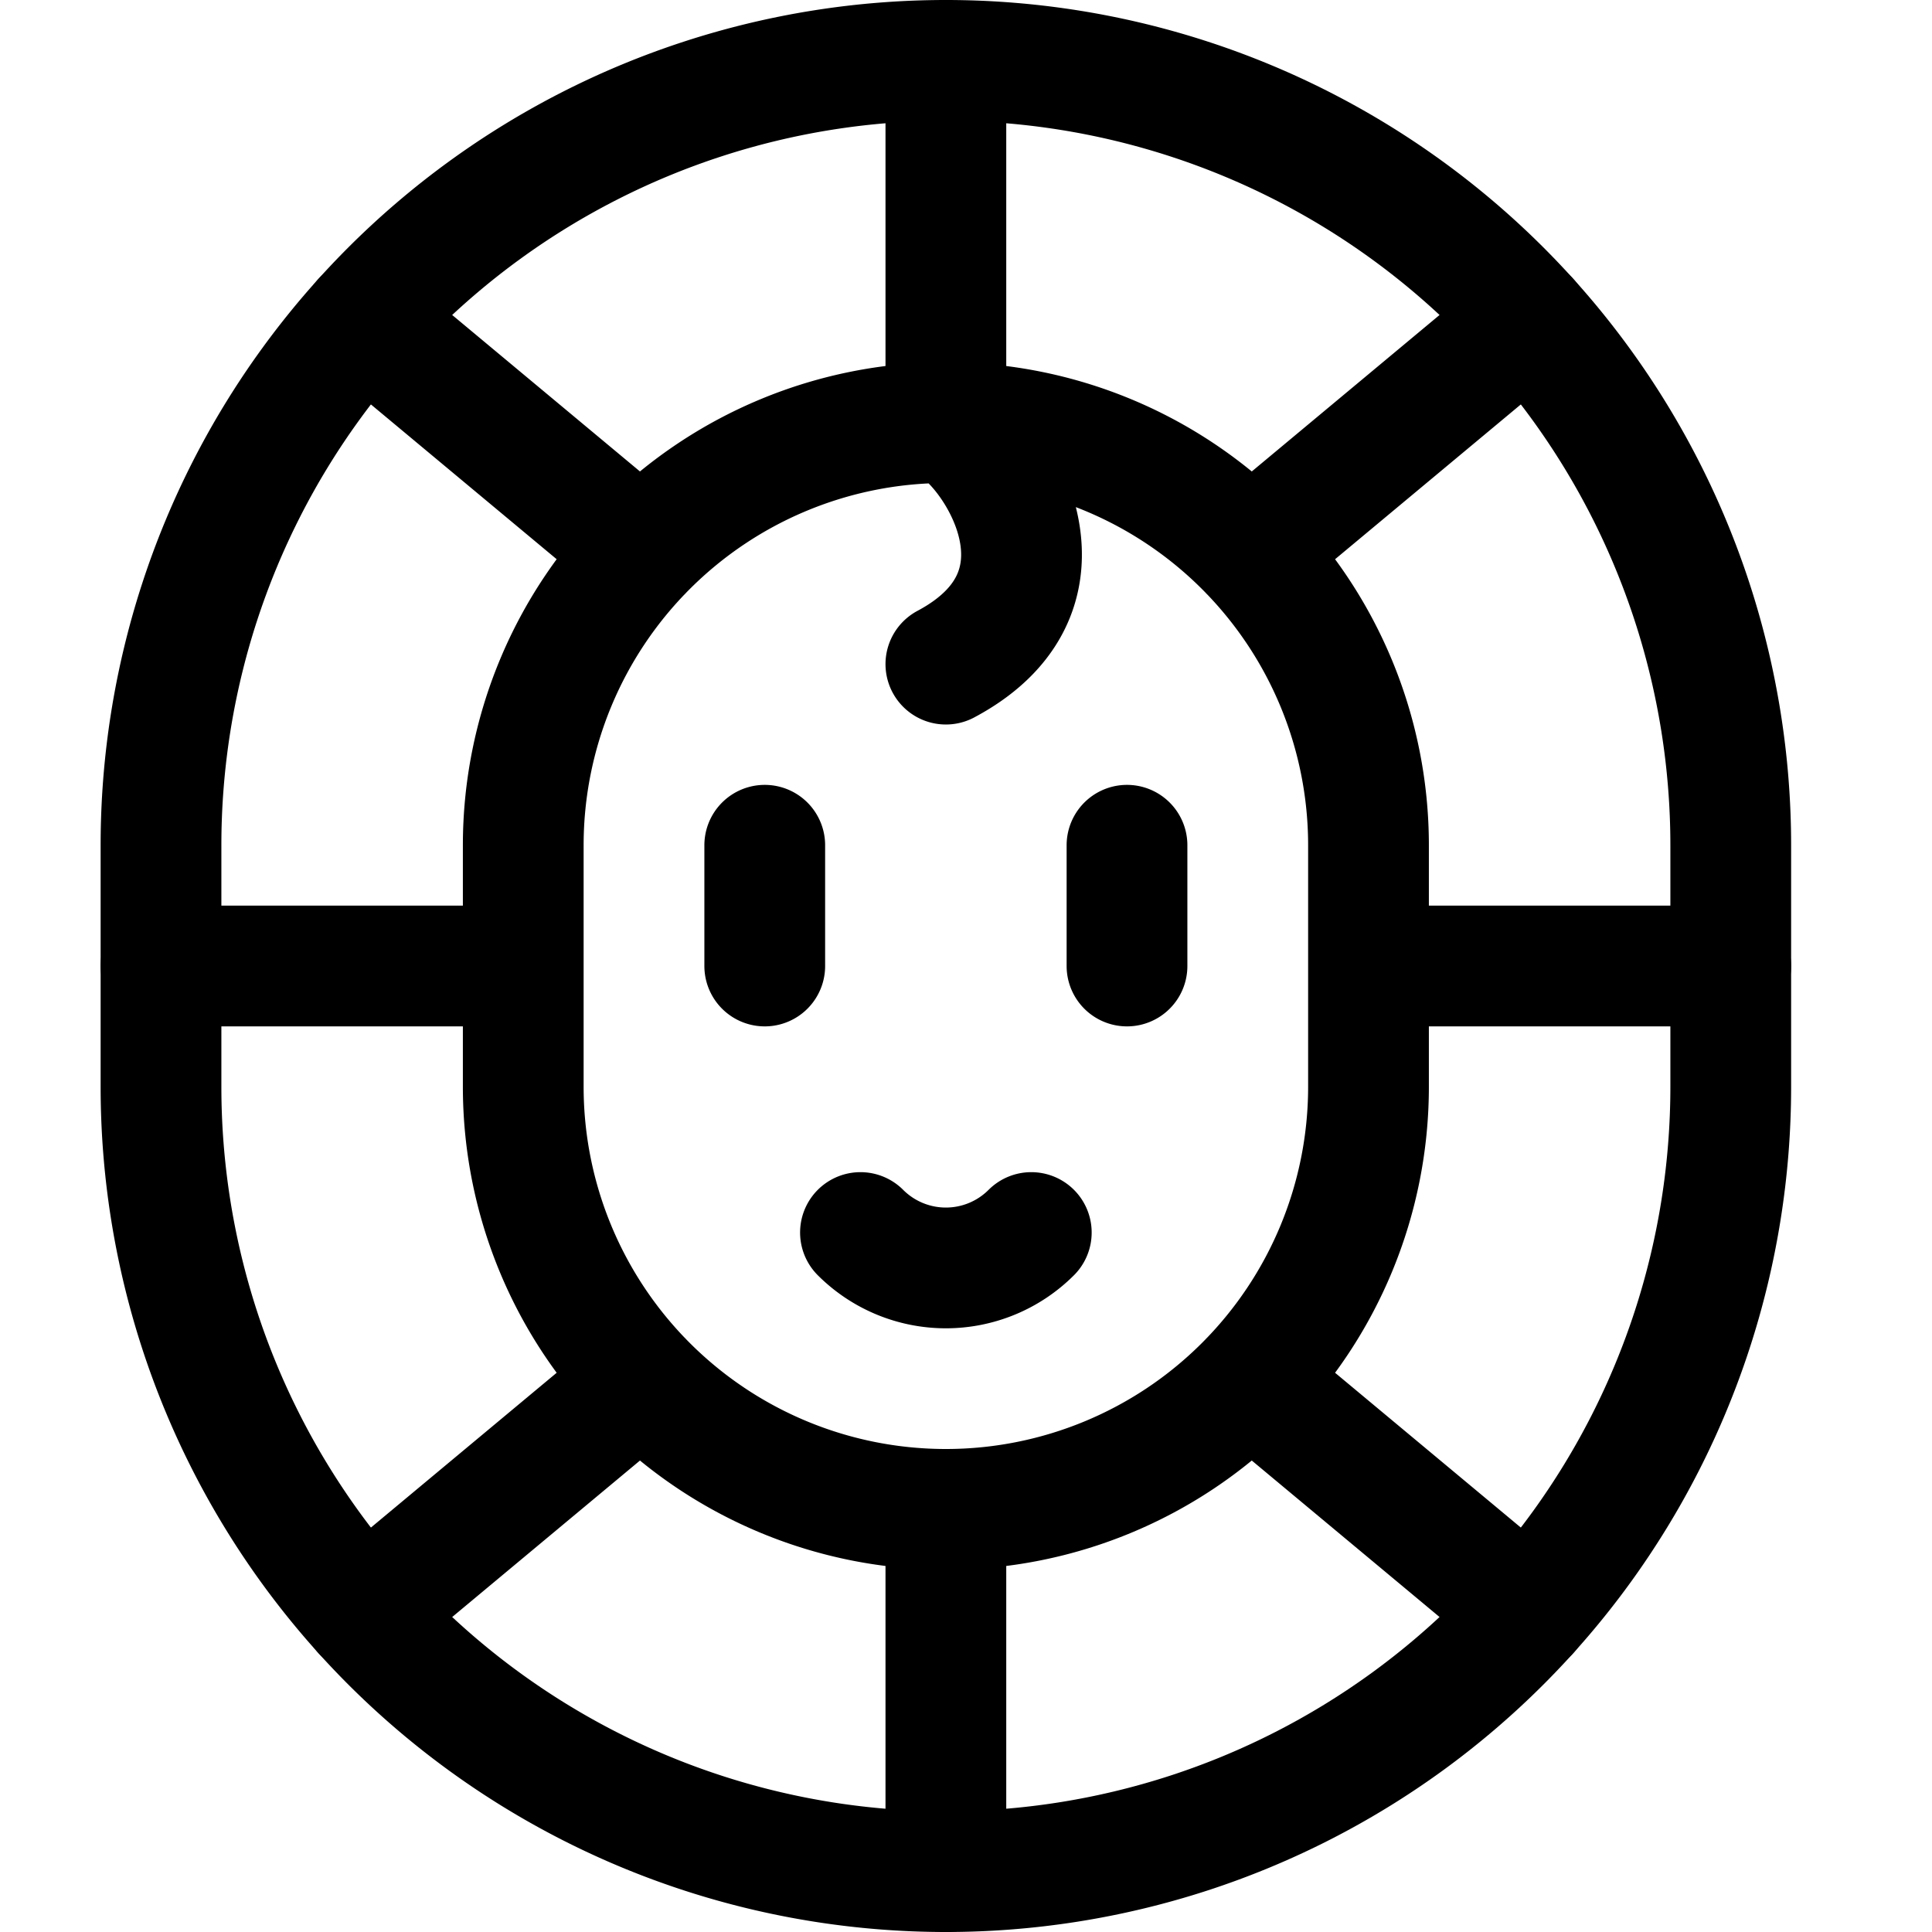 <svg id="Regular" xmlns="http://www.w3.org/2000/svg" viewBox="0 0 24 24" width="24" height="24"><defs><style>.cls-1{fill:none;stroke:#000;stroke-linecap:round;stroke-linejoin:round;stroke-width:1.5px}</style></defs><title>video-game-flower-3</title><path class="cls-1" d="M21.5 13.5a9.75 9.75 0 0 1-19.5 0v-3a9.75 9.75 0 0 1 19.5 0z"/><path class="cls-1" d="M6.5 13.5a5.25 5.25 0 0 0 10.5 0v-3a5.25 5.25 0 0 0-10.5 0zm5.25-8.25V.75m0 18v4.5M6.5 12H2m15 0h4.5M4.512 3.968l3.462 2.885m11.014-2.885l-3.462 2.885M4.512 20.032l3.462-2.885m11.014 2.885l-3.462-2.885M9.5 10.5V12m4.5-1.5V12m-1.189 3.311a1.5 1.5 0 0 1-2.122 0M11.75 5.25c.5.161 1.838 2.021 0 3"/></svg>